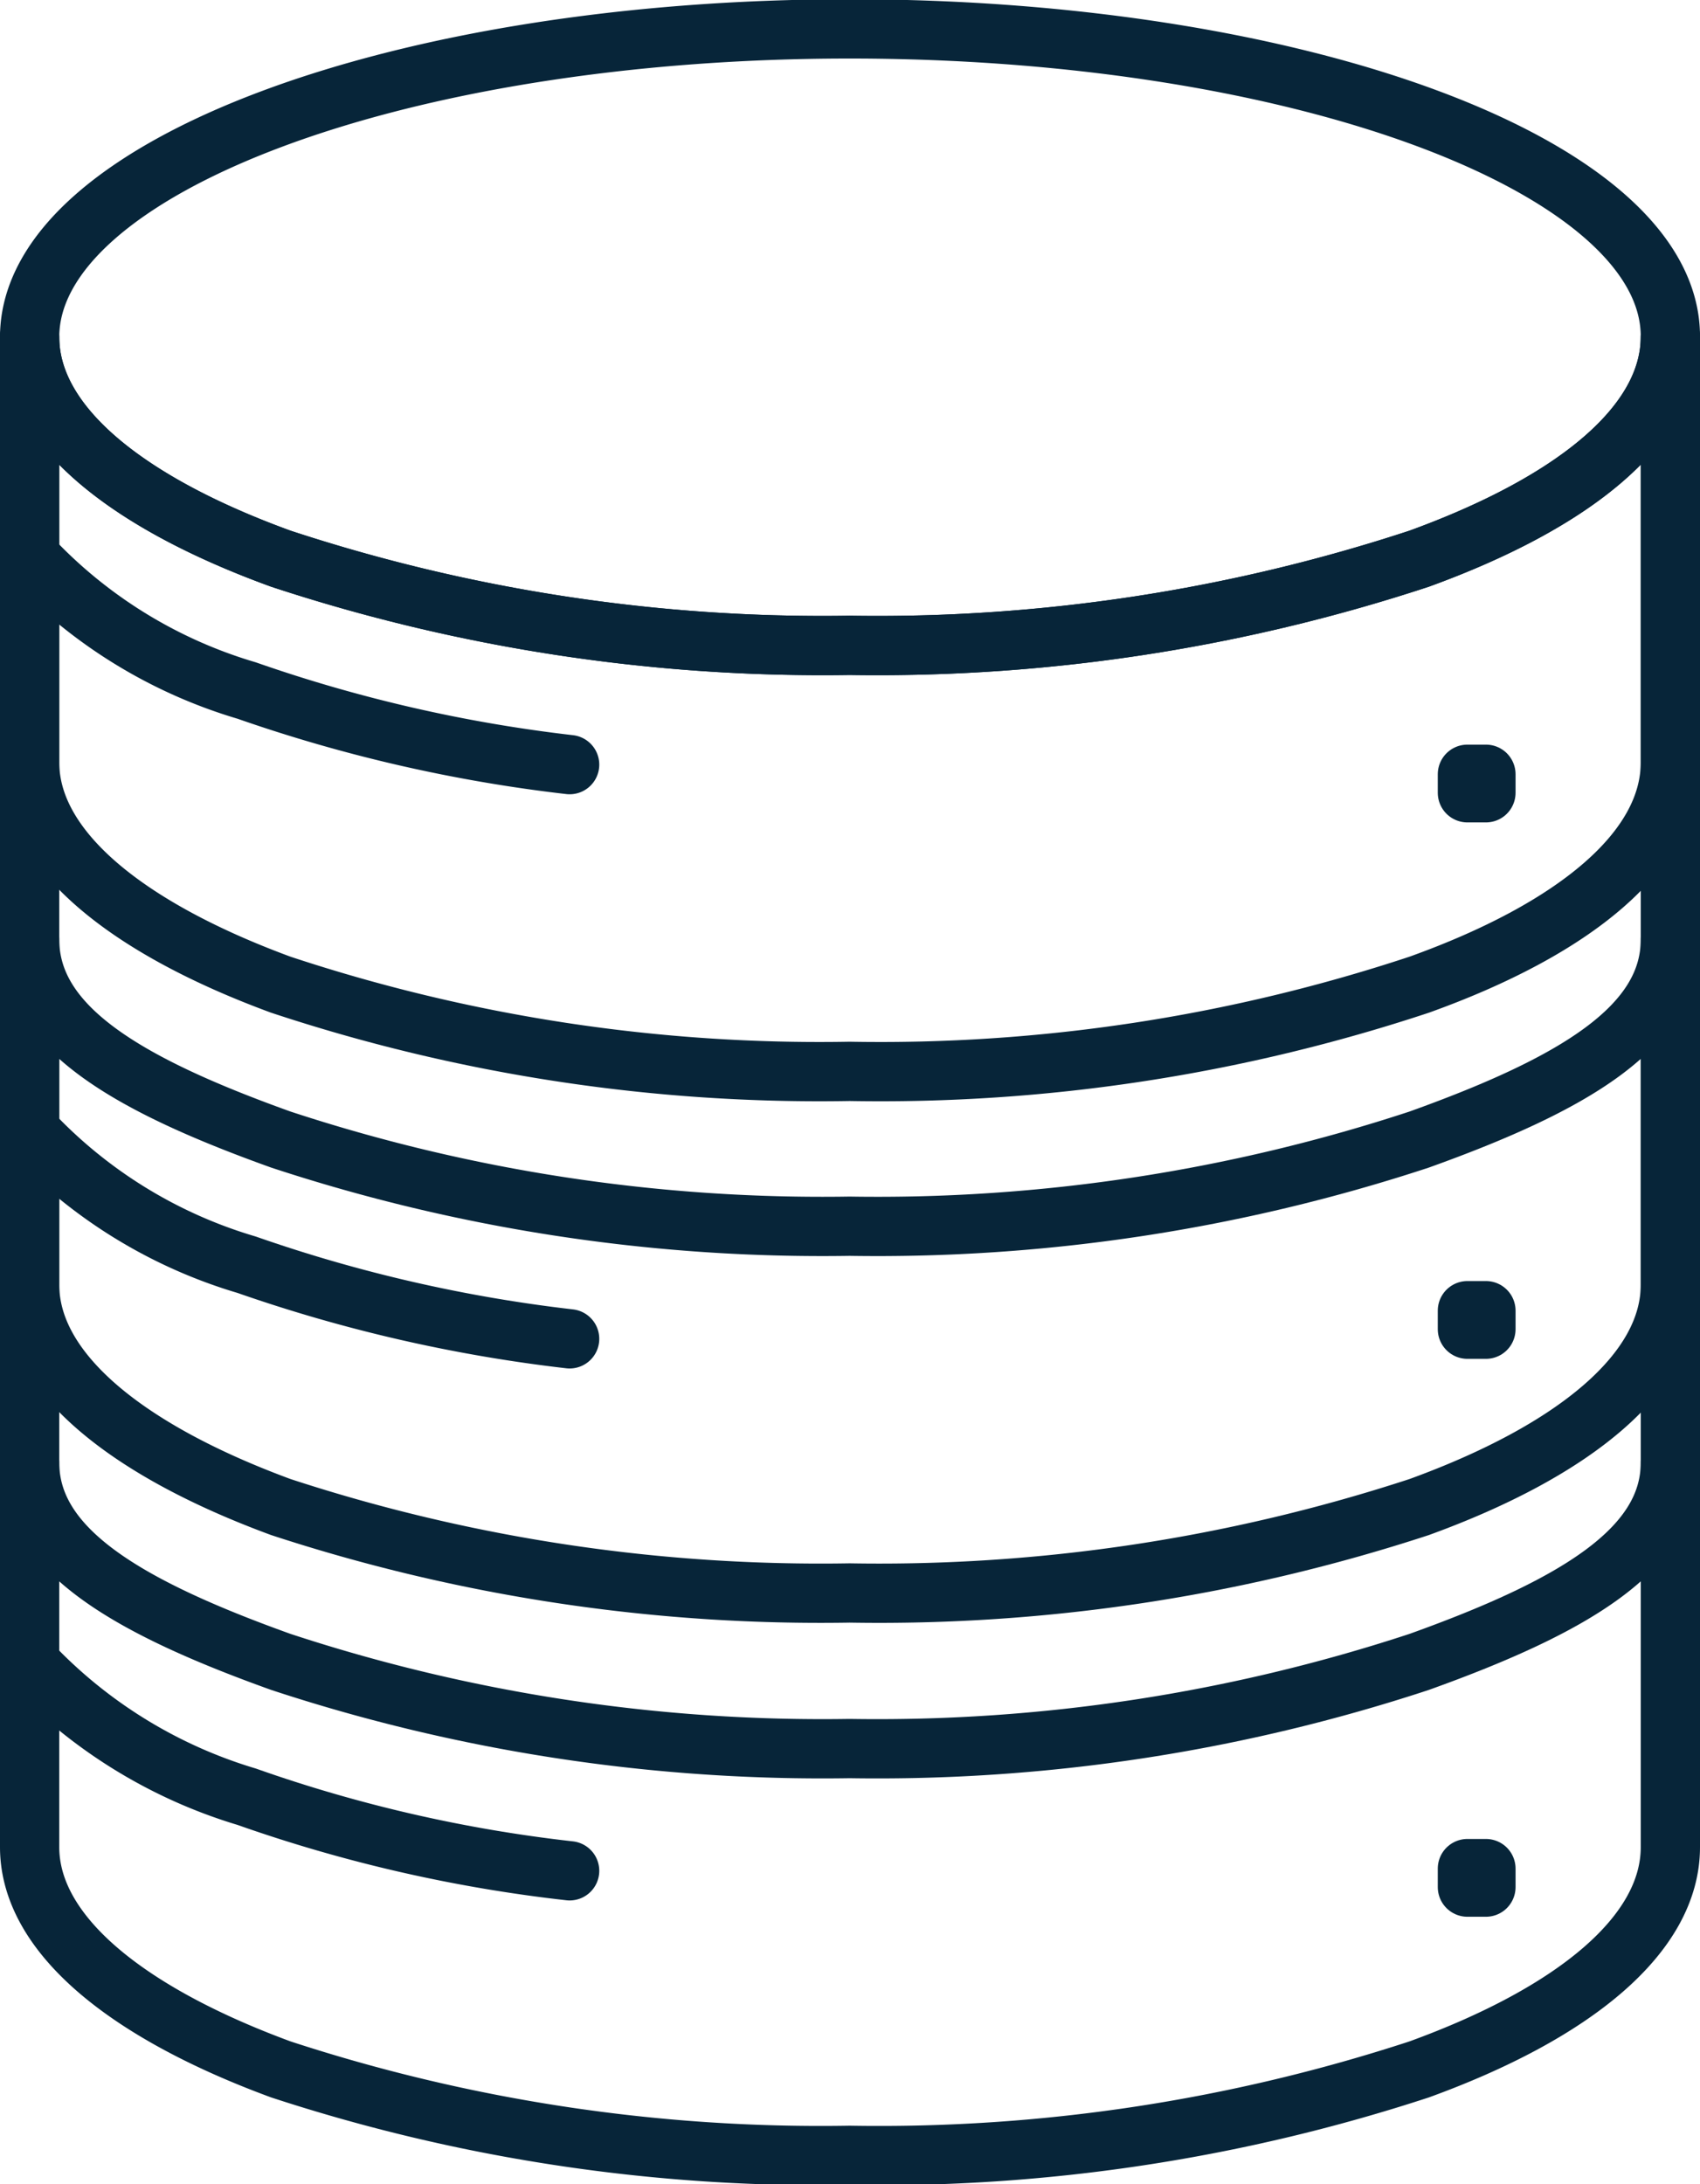 <svg xmlns="http://www.w3.org/2000/svg" viewBox="0 0 22.95 29.48"><defs><style>.cls-1{fill:none;}.cls-1,.cls-2{stroke:#072539;stroke-linecap:round;stroke-linejoin:round;stroke-width:0.8px;}.cls-2{fill:#a5d2fa;}</style></defs><g id="Layer_2" data-name="Layer 2"><g id="Icons"><path class="cls-1" d="M19.16,22.43a23.39,23.39,0,0,1-7.69,1.17,23.37,23.37,0,0,1-7.68-1.17C1.7,21.68.4,20.91.4,19.74v5.19c0,1.17,1.3,2.23,3.39,3a23.39,23.39,0,0,0,7.68,1.16,23.41,23.41,0,0,0,7.69-1.16c2.09-.76,3.39-1.82,3.39-3V19.74C22.55,20.91,21.25,21.68,19.16,22.43Z"/><path class="cls-1" d="M19.16,15.38a23.39,23.39,0,0,1-7.69,1.17,23.37,23.37,0,0,1-7.68-1.17C1.7,14.63.4,13.86.4,12.68v4.66c0,1.17,1.3,2.23,3.39,3a23.39,23.39,0,0,0,7.68,1.16,23.41,23.41,0,0,0,7.69-1.16c2.09-.76,3.39-1.82,3.39-3V12.68C22.55,13.86,21.25,14.63,19.16,15.38Z"/><path class="cls-1" d="M19.16,7.54a23.39,23.39,0,0,1-7.69,1.17A23.37,23.37,0,0,1,3.79,7.54C1.7,6.78.4,5.73.4,4.55h0v5.74c0,1.17,1.3,2.23,3.39,3a23.11,23.11,0,0,0,7.68,1.17,23.13,23.13,0,0,0,7.69-1.17c2.09-.75,3.39-1.81,3.39-3V4.55h0C22.55,5.73,21.25,6.78,19.16,7.54Z"/><path class="cls-1" d="M3.79,7.54a23.37,23.37,0,0,0,7.68,1.17,23.39,23.39,0,0,0,7.69-1.17c2.09-.76,3.39-1.81,3.39-3h0c0-2.29-5-4.15-11.08-4.15S.4,2.26.4,4.55h0C.4,5.73,1.7,6.78,3.79,7.54Z"/><line class="cls-2" x1="0.4" y1="20.74" x2="0.4" y2="4.55"/><line class="cls-2" x1="22.55" y1="20.74" x2="22.55" y2="4.55"/><rect class="cls-1" x="19.81" y="10.45" width="0.25" height="0.25"/><rect class="cls-1" x="19.81" y="17.69" width="0.25" height="0.25"/><rect class="cls-1" x="19.81" y="25.22" width="0.25" height="0.25"/><path class="cls-1" d="M.4,7.51A6.55,6.55,0,0,0,3.33,9.32a20.25,20.25,0,0,0,4.36,1"/><path class="cls-1" d="M.4,15.26a6.55,6.55,0,0,0,2.93,1.81,20.25,20.25,0,0,0,4.36,1"/><path class="cls-1" d="M.4,22.44a6.64,6.64,0,0,0,2.93,1.81,19.7,19.7,0,0,0,4.36,1"/></g></g></svg>